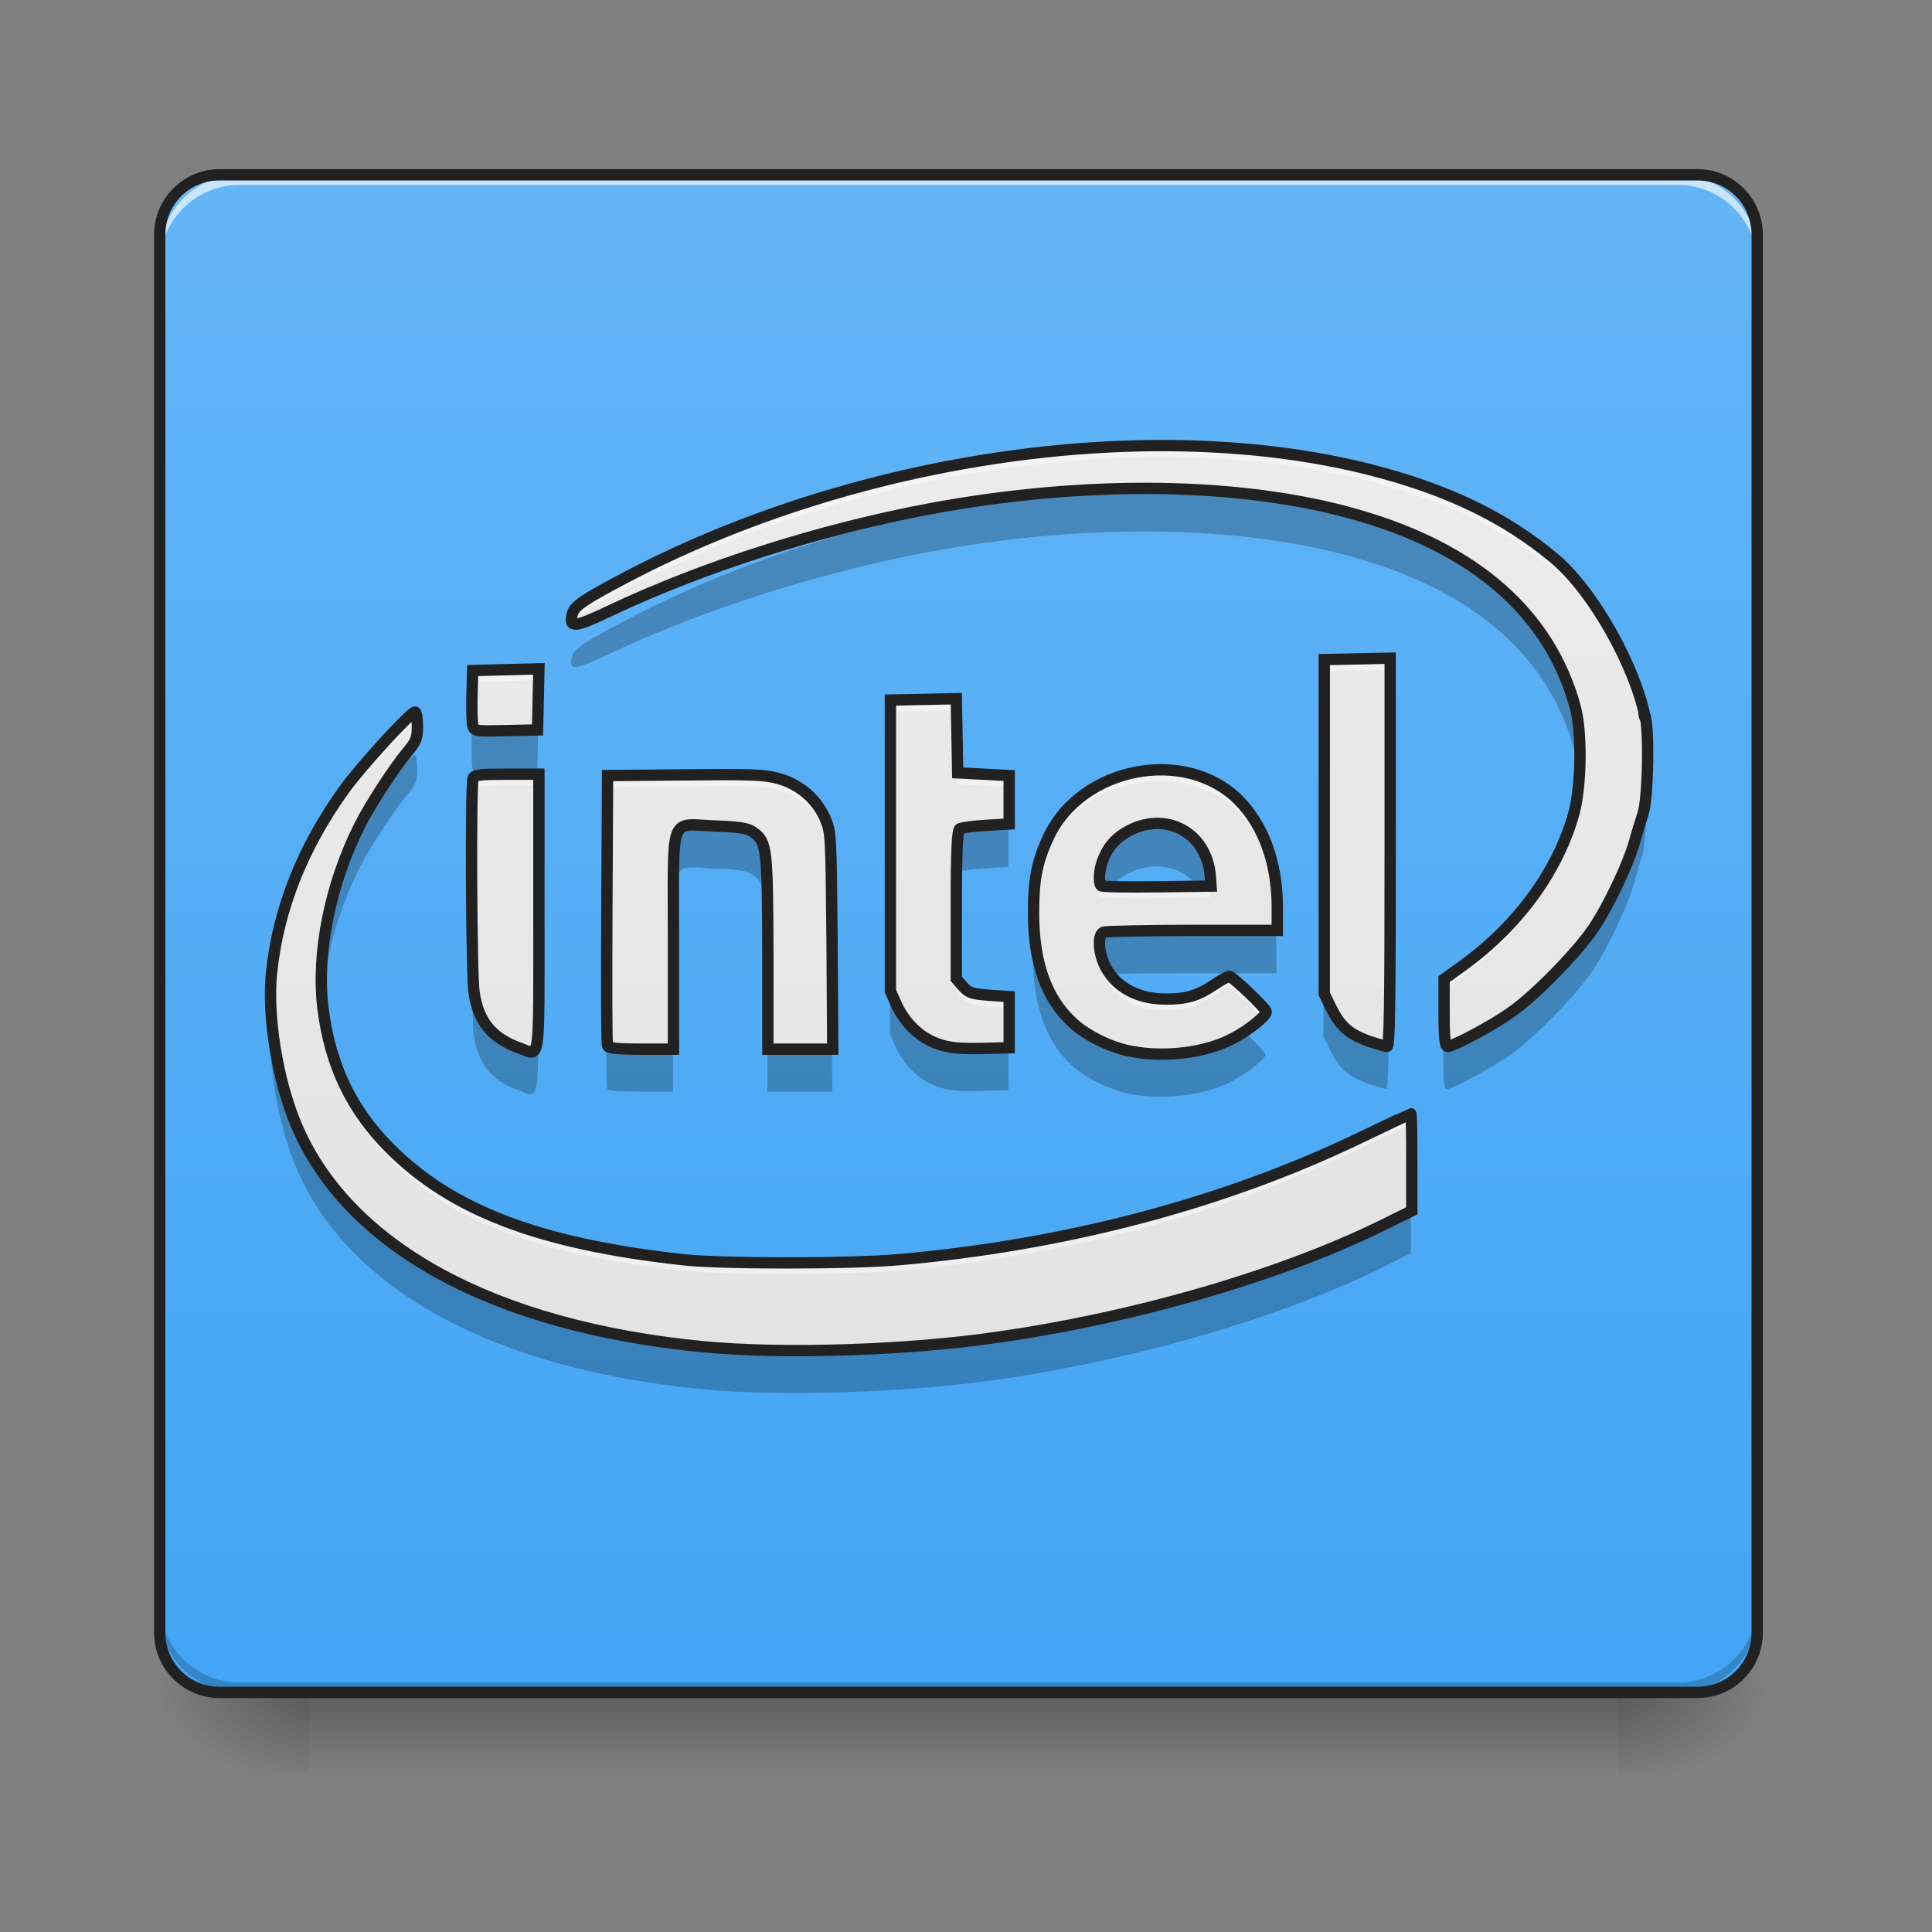 <?xml version="1.0" encoding="UTF-8"?>
<svg xmlns="http://www.w3.org/2000/svg" xmlns:xlink="http://www.w3.org/1999/xlink" width="22px" height="22px" viewBox="0 0 22 22" version="1.1">
<rect x="0" y="0" width="22" height="22" fill="#808080" stroke="none"/>
<defs>
<linearGradient id="linear0" gradientUnits="userSpaceOnUse" x1="254" y1="233.5" x2="254" y2="254.667" gradientTransform="matrix(0.043,0,0,0.043,-0,9.239)">
<stop offset="0" style="stop-color:rgb(0%,0%,0%);stop-opacity:0.275;"/>
<stop offset="1" style="stop-color:rgb(0%,0%,0%);stop-opacity:0;"/>
</linearGradient>
<radialGradient id="radial0" gradientUnits="userSpaceOnUse" cx="450.909" cy="189.579" fx="450.909" fy="189.579" r="21.167" gradientTransform="matrix(0,-0.054,-0.097,-0,36.522,43.722)">
<stop offset="0" style="stop-color:rgb(0%,0%,0%);stop-opacity:0.314;"/>
<stop offset="0.222" style="stop-color:rgb(0%,0%,0%);stop-opacity:0.275;"/>
<stop offset="1" style="stop-color:rgb(0%,0%,0%);stop-opacity:0;"/>
</radialGradient>
<radialGradient id="radial1" gradientUnits="userSpaceOnUse" cx="450.909" cy="189.579" fx="450.909" fy="189.579" r="21.167" gradientTransform="matrix(-0,0.054,0.097,0,-14.578,-5.175)">
<stop offset="0" style="stop-color:rgb(0%,0%,0%);stop-opacity:0.314;"/>
<stop offset="0.222" style="stop-color:rgb(0%,0%,0%);stop-opacity:0.275;"/>
<stop offset="1" style="stop-color:rgb(0%,0%,0%);stop-opacity:0;"/>
</radialGradient>
<radialGradient id="radial2" gradientUnits="userSpaceOnUse" cx="450.909" cy="189.579" fx="450.909" fy="189.579" r="21.167" gradientTransform="matrix(-0,-0.054,0.097,-0,-14.578,43.722)">
<stop offset="0" style="stop-color:rgb(0%,0%,0%);stop-opacity:0.314;"/>
<stop offset="0.222" style="stop-color:rgb(0%,0%,0%);stop-opacity:0.275;"/>
<stop offset="1" style="stop-color:rgb(0%,0%,0%);stop-opacity:0;"/>
</radialGradient>
<radialGradient id="radial3" gradientUnits="userSpaceOnUse" cx="450.909" cy="189.579" fx="450.909" fy="189.579" r="21.167" gradientTransform="matrix(0,0.054,-0.097,0,36.522,-5.175)">
<stop offset="0" style="stop-color:rgb(0%,0%,0%);stop-opacity:0.314;"/>
<stop offset="0.222" style="stop-color:rgb(0%,0%,0%);stop-opacity:0.275;"/>
<stop offset="1" style="stop-color:rgb(0%,0%,0%);stop-opacity:0;"/>
</radialGradient>
<linearGradient id="linear1" gradientUnits="userSpaceOnUse" x1="254" y1="233.5" x2="254" y2="-168.667" gradientTransform="matrix(0.043,0,0,0.043,0,9.239)">
<stop offset="0" style="stop-color:rgb(25.882%,64.706%,96.078%);stop-opacity:1;"/>
<stop offset="1" style="stop-color:rgb(39.216%,70.98%,96.471%);stop-opacity:1;"/>
</linearGradient>
<linearGradient id="linear2" gradientUnits="userSpaceOnUse" x1="254" y1="233.5" x2="254" y2="-168.667" gradientTransform="matrix(0.043,0,0,0.043,0,9.239)">
<stop offset="0" style="stop-color:rgb(87.843%,87.843%,87.843%);stop-opacity:1;"/>
<stop offset="1" style="stop-color:rgb(93.333%,93.333%,93.333%);stop-opacity:1;"/>
</linearGradient>
</defs>
<g id="surface1">
<path style=" stroke:none;fill-rule:nonzero;fill:url(#linear0);" d="M 3.523 19.273 L 18.418 19.273 L 18.418 20.184 L 3.523 20.184 Z M 3.523 19.273 "/>
<path style=" stroke:none;fill-rule:nonzero;fill:url(#radial0);" d="M 18.418 19.273 L 20.238 19.273 L 20.238 18.363 L 18.418 18.363 Z M 18.418 19.273 "/>
<path style=" stroke:none;fill-rule:nonzero;fill:url(#radial1);" d="M 3.523 19.273 L 1.707 19.273 L 1.707 20.184 L 3.523 20.184 Z M 3.523 19.273 "/>
<path style=" stroke:none;fill-rule:nonzero;fill:url(#radial2);" d="M 3.523 19.273 L 1.707 19.273 L 1.707 18.363 L 3.523 18.363 Z M 3.523 19.273 "/>
<path style=" stroke:none;fill-rule:nonzero;fill:url(#radial3);" d="M 18.418 19.273 L 20.238 19.273 L 20.238 20.184 L 18.418 20.184 Z M 18.418 19.273 "/>
<path style=" stroke:none;fill-rule:nonzero;fill:url(#linear1);" d="M 2.5 1.992 L 19.328 1.992 C 19.707 1.992 20.012 2.297 20.012 2.672 L 20.012 18.59 C 20.012 18.969 19.707 19.273 19.328 19.273 L 2.5 19.273 C 2.125 19.273 1.82 18.969 1.82 18.59 L 1.82 2.672 C 1.82 2.297 2.125 1.992 2.5 1.992 Z M 2.5 1.992 "/>
<path style=" stroke:none;fill-rule:nonzero;fill:rgb(0%,0%,0%);fill-opacity:0.196;" d="M 2.73 19.273 C 2.227 19.273 1.82 18.867 1.82 18.363 L 1.82 18.25 C 1.82 18.754 2.227 19.16 2.73 19.16 L 19.102 19.16 C 19.605 19.16 20.012 18.754 20.012 18.25 L 20.012 18.363 C 20.012 18.867 19.605 19.273 19.102 19.273 Z M 2.73 19.273 "/>
<path style=" stroke:none;fill-rule:nonzero;fill:rgb(100%,100%,100%);fill-opacity:0.643;" d="M 2.73 1.992 C 2.227 1.992 1.82 2.398 1.82 2.902 L 1.82 3.016 C 1.82 2.512 2.227 2.105 2.73 2.105 L 19.102 2.105 C 19.605 2.105 20.012 2.512 20.012 3.016 L 20.012 2.902 C 20.012 2.398 19.605 1.992 19.102 1.992 Z M 2.73 1.992 "/>
<path style=" stroke:none;fill-rule:nonzero;fill:rgb(12.941%,12.941%,12.941%);fill-opacity:1;" d="M 2.5 1.926 C 2.09 1.926 1.754 2.262 1.754 2.672 L 1.754 18.59 C 1.754 19.004 2.09 19.336 2.5 19.336 L 19.328 19.336 C 19.742 19.336 20.074 19.004 20.074 18.59 L 20.074 2.672 C 20.074 2.262 19.742 1.926 19.328 1.926 Z M 2.5 2.055 L 19.328 2.055 C 19.672 2.055 19.945 2.328 19.945 2.672 L 19.945 18.59 C 19.945 18.934 19.672 19.207 19.328 19.207 L 2.5 19.207 C 2.156 19.207 1.883 18.934 1.883 18.59 L 1.883 2.672 C 1.883 2.328 2.156 2.055 2.5 2.055 Z M 2.5 2.055 "/>
<path style=" stroke:none;fill-rule:nonzero;fill:url(#linear2);" d="M 8.004 15.332 C 5.613 15.102 3.949 14.191 3.367 12.797 C 3.156 12.293 3.039 11.562 3.09 11.078 C 3.164 10.355 3.441 9.652 3.914 8.996 C 4.094 8.742 4.672 8.109 4.723 8.109 C 4.738 8.109 4.75 8.184 4.75 8.27 C 4.75 8.406 4.738 8.441 4.633 8.566 C 4.484 8.746 4.203 9.176 4.094 9.398 C 3.758 10.062 3.598 10.855 3.676 11.48 C 3.754 12.121 4 12.641 4.441 13.078 C 5.145 13.781 6.137 14.16 7.758 14.34 C 8.188 14.391 9.688 14.391 10.242 14.34 C 12.145 14.172 13.957 13.691 15.512 12.938 C 15.805 12.797 16.051 12.68 16.055 12.68 C 16.062 12.68 16.066 12.93 16.066 13.23 L 16.066 13.785 L 15.812 13.91 C 14.652 14.496 12.969 14.992 11.359 15.223 C 10.324 15.375 8.906 15.418 8.004 15.332 Z M 12.867 11.969 C 12.648 11.93 12.359 11.789 12.211 11.648 C 11.906 11.371 11.762 10.961 11.762 10.395 C 11.762 10.016 11.801 9.809 11.934 9.527 C 12.309 8.73 13.492 8.504 14.098 9.113 C 14.379 9.398 14.535 9.828 14.535 10.324 L 14.535 10.594 L 13.57 10.594 C 13.039 10.594 12.586 10.605 12.559 10.613 C 12.492 10.641 12.496 10.824 12.566 10.98 C 12.68 11.227 12.93 11.371 13.246 11.375 C 13.492 11.379 13.625 11.34 13.801 11.223 C 13.887 11.164 13.973 11.117 13.988 11.117 C 14.027 11.117 14.41 11.484 14.41 11.52 C 14.41 11.566 14.215 11.727 14.035 11.82 C 13.734 11.984 13.258 12.047 12.867 11.969 Z M 13.773 9.98 C 13.738 9.492 13.285 9.234 12.852 9.457 C 12.711 9.531 12.617 9.629 12.559 9.773 C 12.508 9.895 12.496 10.047 12.531 10.086 C 12.543 10.098 12.828 10.102 13.168 10.098 L 13.781 10.09 Z M 5.914 11.934 C 5.598 11.82 5.441 11.629 5.395 11.297 C 5.363 11.082 5.355 8.941 5.383 8.863 C 5.398 8.824 5.461 8.816 5.766 8.816 L 6.133 8.816 L 6.133 10.395 C 6.133 12.164 6.152 12.02 5.914 11.934 Z M 6.914 11.906 C 6.902 11.887 6.902 11.184 6.906 10.352 L 6.914 8.832 L 7.789 8.824 C 8.523 8.816 8.691 8.82 8.852 8.863 C 9.094 8.93 9.285 9.09 9.387 9.312 C 9.457 9.477 9.457 9.484 9.469 10.711 L 9.477 11.945 L 8.738 11.945 L 8.738 10.848 C 8.734 9.668 8.727 9.59 8.578 9.48 C 8.508 9.43 8.434 9.418 8.145 9.406 C 7.609 9.387 7.664 9.238 7.664 10.703 L 7.664 11.945 L 7.297 11.945 C 7.027 11.945 6.922 11.934 6.914 11.906 Z M 10.676 11.887 C 10.473 11.816 10.301 11.652 10.203 11.441 L 10.133 11.285 L 10.133 7.973 L 10.883 7.957 L 10.898 8.801 L 11.484 8.832 L 11.484 9.383 L 11.223 9.398 C 11.078 9.406 10.945 9.426 10.922 9.438 C 10.895 9.457 10.883 9.664 10.883 10.305 L 10.883 11.145 L 10.957 11.23 C 11.023 11.305 11.059 11.316 11.258 11.332 L 11.484 11.348 L 11.484 11.93 L 11.16 11.938 C 10.91 11.941 10.801 11.93 10.676 11.887 Z M 15.59 11.859 C 15.363 11.781 15.254 11.688 15.156 11.492 L 15.07 11.316 L 15.07 7.512 L 15.82 7.496 L 15.82 9.707 C 15.82 11.453 15.812 11.914 15.785 11.914 C 15.762 11.914 15.676 11.887 15.59 11.859 Z M 16.434 11.531 L 16.434 11.148 L 16.672 10.977 C 17.293 10.52 17.738 9.898 17.914 9.25 C 17.996 8.938 18.004 8.336 17.926 8.051 C 17.637 6.992 16.793 6.25 15.438 5.863 C 14.129 5.488 12.359 5.465 10.578 5.797 C 9.328 6.031 8.008 6.453 6.949 6.953 C 6.539 7.148 6.473 7.156 6.512 6.996 C 6.535 6.898 6.652 6.824 7.188 6.543 C 9.789 5.195 13.113 4.723 15.594 5.352 C 16.465 5.574 17.121 5.887 17.688 6.359 C 18.148 6.746 18.609 7.613 18.715 8.141 C 18.734 8.23 18.695 8.098 18.715 8.137 C 18.77 8.25 18.758 9.07 18.699 9.262 C 18.672 9.344 18.625 9.496 18.598 9.598 C 18.523 9.852 18.309 10.309 18.133 10.57 C 17.949 10.844 17.469 11.336 17.199 11.523 C 16.988 11.676 16.539 11.914 16.473 11.914 C 16.445 11.914 16.434 11.82 16.434 11.531 Z M 5.379 8.258 C 5.371 8.219 5.367 8.062 5.371 7.91 L 5.379 7.637 L 6.133 7.617 L 6.117 8.312 L 5.758 8.32 C 5.406 8.328 5.398 8.328 5.379 8.258 Z M 5.379 8.258 "/>
<path style=" stroke:none;fill-rule:nonzero;fill:rgb(100%,100%,100%);fill-opacity:0.392;" d="M 13.203 5.102 C 11.203 5.105 9.02 5.617 7.188 6.566 C 6.652 6.848 6.535 6.922 6.512 7.016 C 6.5 7.066 6.496 7.102 6.512 7.117 C 6.539 7.027 6.656 6.949 7.188 6.672 C 9.789 5.324 13.113 4.852 15.594 5.48 C 16.465 5.703 17.121 6.016 17.688 6.488 C 18.148 6.875 18.609 7.738 18.715 8.27 C 18.715 8.273 18.715 8.273 18.719 8.277 C 18.738 8.332 18.746 8.488 18.75 8.664 C 18.75 8.445 18.742 8.238 18.719 8.172 C 18.715 8.168 18.715 8.168 18.715 8.164 C 18.609 7.633 18.148 6.77 17.688 6.383 C 17.121 5.91 16.465 5.598 15.594 5.375 C 14.855 5.188 14.047 5.098 13.203 5.102 Z M 15.82 7.52 L 15.07 7.535 L 15.07 7.641 L 15.82 7.625 Z M 6.133 7.641 L 5.379 7.66 L 5.371 7.934 C 5.367 8 5.367 8.066 5.371 8.121 C 5.371 8.094 5.371 8.066 5.371 8.039 L 5.379 7.766 L 6.129 7.746 Z M 10.883 7.98 L 10.133 7.996 L 10.133 8.102 L 10.883 8.086 L 10.898 8.93 L 11.484 8.961 L 11.484 8.855 L 10.898 8.824 Z M 4.723 8.133 C 4.672 8.133 4.094 8.766 3.914 9.02 C 3.441 9.676 3.164 10.379 3.09 11.102 C 3.078 11.191 3.078 11.289 3.078 11.395 C 3.078 11.328 3.082 11.266 3.09 11.207 C 3.164 10.484 3.441 9.781 3.914 9.125 C 4.094 8.871 4.672 8.238 4.723 8.238 C 4.734 8.238 4.746 8.285 4.75 8.348 C 4.75 8.332 4.75 8.312 4.75 8.289 C 4.75 8.203 4.738 8.133 4.723 8.133 Z M 17.98 8.676 C 17.977 8.898 17.953 9.117 17.914 9.273 C 17.738 9.922 17.293 10.543 16.672 11 L 16.434 11.172 L 16.434 11.277 L 16.672 11.105 C 17.293 10.648 17.738 10.027 17.914 9.379 C 17.961 9.199 17.984 8.93 17.98 8.676 Z M 13.207 8.789 C 12.691 8.789 12.16 9.062 11.934 9.551 C 11.801 9.832 11.762 10.039 11.762 10.418 C 11.762 10.438 11.762 10.453 11.762 10.469 C 11.766 10.121 11.809 9.922 11.934 9.656 C 12.309 8.855 13.492 8.633 14.098 9.242 C 14.379 9.527 14.535 9.957 14.535 10.453 L 14.535 10.348 C 14.535 9.852 14.379 9.422 14.098 9.137 C 13.859 8.898 13.535 8.785 13.207 8.789 Z M 5.766 8.84 C 5.461 8.84 5.398 8.848 5.383 8.887 C 5.371 8.922 5.363 9.363 5.367 9.859 C 5.367 9.406 5.371 9.027 5.383 8.992 C 5.398 8.953 5.461 8.945 5.766 8.945 L 6.133 8.945 L 6.133 8.84 Z M 8.242 8.844 C 8.121 8.844 7.973 8.844 7.789 8.848 L 6.914 8.855 L 6.906 10.371 C 6.902 10.625 6.902 10.859 6.902 11.07 C 6.902 10.887 6.906 10.688 6.906 10.48 L 6.914 8.961 L 7.789 8.953 C 8.523 8.945 8.691 8.949 8.852 8.992 C 9.094 9.059 9.285 9.219 9.387 9.441 C 9.457 9.605 9.457 9.613 9.469 10.84 L 9.477 11.969 L 9.469 10.734 C 9.457 9.508 9.457 9.496 9.387 9.336 C 9.285 9.113 9.094 8.953 8.852 8.887 C 8.73 8.855 8.605 8.844 8.242 8.844 Z M 12.516 10.066 C 12.508 10.137 12.512 10.191 12.531 10.215 C 12.543 10.227 12.828 10.23 13.168 10.227 L 13.781 10.219 L 13.773 10.113 L 13.168 10.121 C 12.828 10.125 12.543 10.121 12.531 10.109 C 12.523 10.102 12.52 10.086 12.516 10.066 Z M 7.664 10.148 C 7.664 10.324 7.664 10.547 7.664 10.832 L 7.664 10.727 C 7.664 10.496 7.664 10.305 7.664 10.148 Z M 6.133 10.418 L 6.133 10.523 C 6.133 10.73 6.133 10.902 6.133 11.059 C 6.133 10.879 6.133 10.672 6.133 10.418 Z M 12.516 10.816 C 12.504 10.891 12.52 11.004 12.566 11.109 C 12.68 11.355 12.93 11.5 13.246 11.504 C 13.492 11.508 13.625 11.469 13.801 11.352 C 13.887 11.293 13.973 11.246 13.988 11.246 C 14.02 11.246 14.281 11.488 14.375 11.598 C 14.398 11.574 14.41 11.555 14.41 11.543 C 14.41 11.508 14.027 11.141 13.988 11.141 C 13.973 11.141 13.887 11.188 13.801 11.246 C 13.625 11.363 13.492 11.398 13.246 11.398 C 12.93 11.395 12.68 11.25 12.566 11 C 12.539 10.941 12.523 10.875 12.516 10.816 Z M 10.883 11.168 L 10.883 11.273 L 10.957 11.359 C 11.023 11.434 11.059 11.445 11.258 11.461 L 11.484 11.477 L 11.484 11.371 L 11.258 11.355 C 11.059 11.34 11.023 11.328 10.957 11.254 Z M 3.656 11.23 C 3.656 11.359 3.66 11.488 3.676 11.609 C 3.754 12.25 4 12.77 4.441 13.207 C 5.145 13.91 6.137 14.289 7.758 14.469 C 8.188 14.52 9.688 14.516 10.242 14.469 C 12.145 14.301 13.957 13.82 15.512 13.066 C 15.805 12.926 16.051 12.809 16.055 12.809 C 16.062 12.809 16.066 13.059 16.066 13.359 L 16.066 13.254 C 16.066 12.953 16.062 12.703 16.055 12.703 C 16.051 12.703 15.805 12.82 15.512 12.961 C 13.957 13.715 12.145 14.195 10.242 14.363 C 9.688 14.41 8.188 14.414 7.758 14.363 C 6.137 14.184 5.145 13.805 4.441 13.102 C 4 12.664 3.754 12.145 3.676 11.504 C 3.664 11.414 3.66 11.324 3.656 11.23 Z M 3.656 11.23 "/>
<path style=" stroke:none;fill-rule:nonzero;fill:rgb(0%,0%,0%);fill-opacity:0.235;" d="M 13.027 5.59 C 12.562 5.59 12.082 5.617 11.59 5.672 C 10.074 5.871 8.535 6.332 7.188 7.031 C 6.652 7.309 6.535 7.387 6.512 7.48 C 6.473 7.641 6.539 7.637 6.949 7.441 C 8.008 6.941 9.328 6.52 10.578 6.285 C 12.359 5.953 14.129 5.977 15.438 6.352 C 16.793 6.738 17.637 7.48 17.926 8.535 C 17.949 8.621 17.965 8.738 17.973 8.863 C 17.992 8.578 17.977 8.262 17.926 8.074 C 17.637 7.02 16.793 6.277 15.438 5.891 C 14.742 5.691 13.914 5.59 13.027 5.59 Z M 6.133 8.105 L 6.121 8.105 L 6.117 8.336 L 5.758 8.344 C 5.406 8.355 5.398 8.352 5.379 8.285 C 5.379 8.277 5.375 8.27 5.375 8.258 L 5.371 8.398 C 5.367 8.551 5.371 8.707 5.379 8.746 C 5.398 8.812 5.406 8.812 5.758 8.805 L 6.117 8.797 L 6.125 8.453 Z M 4.723 8.598 C 4.699 8.598 4.566 8.73 4.41 8.898 C 4.285 9.082 4.16 9.289 4.094 9.422 C 3.773 10.055 3.617 10.797 3.664 11.406 C 3.703 10.906 3.852 10.363 4.094 9.883 C 4.203 9.664 4.484 9.23 4.633 9.055 C 4.738 8.93 4.75 8.891 4.75 8.754 C 4.75 8.668 4.738 8.598 4.723 8.598 Z M 18.746 8.855 C 18.738 9.043 18.723 9.211 18.699 9.289 C 18.672 9.371 18.625 9.523 18.598 9.625 C 18.523 9.879 18.309 10.332 18.133 10.598 C 17.949 10.871 17.469 11.359 17.199 11.551 C 16.988 11.699 16.539 11.941 16.473 11.941 C 16.449 11.941 16.438 11.863 16.438 11.637 L 16.434 11.637 L 16.434 12.02 C 16.434 12.309 16.445 12.402 16.473 12.402 C 16.539 12.402 16.988 12.16 17.199 12.012 C 17.469 11.82 17.949 11.332 18.133 11.059 C 18.309 10.793 18.523 10.34 18.598 10.086 C 18.625 9.984 18.672 9.832 18.699 9.746 C 18.742 9.609 18.758 9.145 18.746 8.855 Z M 13.176 9.402 C 13.07 9.402 12.961 9.43 12.852 9.484 C 12.711 9.559 12.617 9.656 12.559 9.801 C 12.508 9.918 12.496 10.074 12.531 10.109 C 12.535 10.113 12.574 10.117 12.637 10.121 C 12.691 10.047 12.762 9.992 12.852 9.945 C 13.164 9.785 13.488 9.875 13.656 10.117 L 13.781 10.117 L 13.773 10.008 C 13.75 9.641 13.488 9.406 13.176 9.402 Z M 11.484 9.41 L 11.223 9.426 C 11.078 9.434 10.945 9.453 10.922 9.465 C 10.895 9.484 10.883 9.691 10.883 10.332 L 10.883 10.789 C 10.883 10.152 10.895 9.945 10.922 9.926 C 10.945 9.914 11.078 9.895 11.223 9.887 L 11.484 9.871 Z M 7.902 9.418 C 7.656 9.414 7.66 9.52 7.664 10.414 C 7.672 9.785 7.734 9.875 8.145 9.891 C 8.434 9.902 8.508 9.914 8.578 9.969 C 8.727 10.078 8.734 10.152 8.738 11.336 L 8.738 12.43 L 9.477 12.43 L 9.473 11.969 L 8.738 11.969 L 8.738 10.875 C 8.734 9.691 8.727 9.617 8.578 9.508 C 8.508 9.457 8.434 9.441 8.145 9.43 C 8.047 9.426 7.965 9.418 7.902 9.418 Z M 15.82 9.73 C 15.82 11.477 15.812 11.941 15.785 11.938 C 15.762 11.938 15.676 11.914 15.59 11.883 C 15.363 11.805 15.254 11.715 15.156 11.52 L 15.07 11.344 L 15.07 11.801 L 15.156 11.977 C 15.254 12.172 15.363 12.266 15.59 12.344 C 15.676 12.375 15.762 12.398 15.785 12.398 C 15.812 12.398 15.82 11.938 15.82 10.191 Z M 5.367 10.02 C 5.363 10.691 5.375 11.645 5.395 11.785 C 5.441 12.113 5.598 12.309 5.914 12.418 C 6.133 12.5 6.133 12.609 6.133 11.238 C 6.129 12.137 6.105 12.027 5.914 11.957 C 5.598 11.848 5.441 11.656 5.395 11.324 C 5.379 11.215 5.367 10.602 5.367 10.02 Z M 13.57 10.621 C 13.039 10.621 12.586 10.629 12.559 10.641 C 12.492 10.664 12.496 10.848 12.566 11.004 C 12.582 11.035 12.598 11.066 12.617 11.094 C 12.758 11.086 13.137 11.082 13.57 11.082 L 14.535 11.082 L 14.535 10.812 C 14.535 10.746 14.531 10.684 14.527 10.621 Z M 11.77 10.637 C 11.762 10.711 11.762 10.793 11.762 10.883 C 11.762 11.445 11.906 11.859 12.211 12.137 C 12.359 12.273 12.648 12.414 12.867 12.457 C 13.258 12.531 13.734 12.473 14.035 12.309 C 14.215 12.211 14.41 12.055 14.41 12.008 C 14.41 11.988 14.293 11.863 14.18 11.762 C 14.133 11.793 14.086 11.824 14.035 11.848 C 13.734 12.012 13.258 12.07 12.867 11.996 C 12.648 11.957 12.359 11.812 12.211 11.676 C 11.949 11.434 11.801 11.094 11.77 10.637 Z M 10.133 11.312 L 10.133 11.773 L 10.203 11.93 C 10.301 12.137 10.473 12.305 10.676 12.375 C 10.801 12.418 10.91 12.43 11.16 12.422 L 11.484 12.414 L 11.484 11.957 L 11.16 11.961 C 10.91 11.969 10.801 11.957 10.676 11.914 C 10.473 11.844 10.301 11.676 10.203 11.469 Z M 6.902 11.32 C 6.902 11.926 6.906 12.375 6.914 12.395 C 6.922 12.422 7.027 12.43 7.297 12.43 L 7.664 12.43 L 7.664 11.969 L 7.297 11.969 C 7.027 11.969 6.922 11.961 6.914 11.934 C 6.906 11.922 6.906 11.68 6.902 11.32 Z M 3.086 11.586 C 3.043 12.07 3.16 12.785 3.367 13.281 C 3.949 14.68 5.613 15.59 8.004 15.82 C 8.906 15.906 10.324 15.859 11.359 15.711 C 12.969 15.477 14.652 14.984 15.812 14.398 L 16.066 14.27 L 16.066 13.809 L 15.812 13.938 C 14.652 14.523 12.969 15.02 11.359 15.25 C 10.324 15.398 8.906 15.445 8.004 15.359 C 5.613 15.129 3.949 14.219 3.367 12.824 C 3.219 12.469 3.117 12 3.086 11.586 Z M 3.086 11.586 "/>
<path style="fill:none;stroke-width:3;stroke-linecap:butt;stroke-linejoin:miter;stroke:rgb(12.941%,12.941%,12.941%);stroke-opacity:1;stroke-miterlimit:4;" d="M 186.255 141.784 C 130.624 136.421 91.9 115.241 78.356 82.79 C 73.448 71.064 70.721 54.065 71.902 42.794 C 73.629 25.977 80.083 9.615 91.082 -5.656 C 95.264 -11.565 108.717 -26.291 109.899 -26.291 C 110.262 -26.291 110.535 -24.564 110.535 -22.564 C 110.535 -19.382 110.262 -18.564 107.808 -15.655 C 104.354 -11.474 97.809 -1.475 95.264 3.706 C 87.446 19.159 83.719 37.612 85.537 52.156 C 87.355 67.064 93.082 79.154 103.354 89.335 C 119.716 105.697 142.805 114.514 180.528 118.695 C 190.527 119.877 225.433 119.877 238.341 118.695 C 282.609 114.787 324.787 103.606 360.966 86.062 C 367.783 82.79 373.51 80.063 373.601 80.063 C 373.782 80.063 373.873 85.88 373.873 92.88 L 373.873 105.788 L 367.965 108.696 C 340.967 122.331 301.789 133.876 264.338 139.239 C 240.25 142.784 207.253 143.784 186.255 141.784 Z M 299.426 63.519 C 294.336 62.61 287.609 59.337 284.155 56.065 C 277.064 49.611 273.701 40.067 273.701 26.886 C 273.701 18.069 274.61 13.251 277.701 6.706 C 286.427 -11.838 313.97 -17.11 328.06 -2.929 C 334.604 3.706 338.24 13.705 338.24 25.25 L 338.24 31.522 L 315.788 31.522 C 303.426 31.522 292.881 31.795 292.245 31.976 C 290.7 32.613 290.79 36.885 292.427 40.521 C 295.063 46.248 300.88 49.611 308.243 49.702 C 313.97 49.793 317.061 48.884 321.151 46.157 C 323.151 44.793 325.151 43.703 325.514 43.703 C 326.423 43.703 335.332 52.247 335.332 53.065 C 335.332 54.156 330.787 57.883 326.605 60.065 C 319.606 63.882 308.516 65.337 299.426 63.519 Z M 320.515 17.251 C 319.697 5.888 309.152 -0.111 299.062 5.07 C 295.79 6.797 293.608 9.07 292.245 12.433 C 291.063 15.251 290.79 18.796 291.609 19.705 C 291.881 19.978 298.517 20.068 306.425 19.978 L 320.697 19.796 Z M 137.623 62.701 C 130.26 60.065 126.624 55.611 125.533 47.884 C 124.806 42.884 124.624 -6.929 125.261 -8.747 C 125.624 -9.656 127.079 -9.838 134.169 -9.838 L 142.714 -9.838 L 142.714 26.886 C 142.714 68.064 143.168 64.701 137.623 62.701 Z M 160.894 62.064 C 160.621 61.61 160.621 45.248 160.712 25.886 L 160.894 -9.474 L 181.255 -9.656 C 198.345 -9.838 202.253 -9.747 205.98 -8.747 C 211.616 -7.202 216.07 -3.475 218.434 1.707 C 220.07 5.524 220.07 5.706 220.343 34.249 L 220.524 62.973 L 203.344 62.973 L 203.344 37.43 C 203.253 9.979 203.072 8.161 199.617 5.615 C 197.981 4.434 196.254 4.161 189.527 3.888 C 177.074 3.434 178.347 -0.021 178.347 34.067 L 178.347 62.973 L 169.802 62.973 C 163.53 62.973 161.076 62.701 160.894 62.064 Z M 248.431 61.61 C 243.704 59.974 239.704 56.156 237.432 51.247 L 235.796 47.611 L 235.796 -29.472 L 253.249 -29.836 L 253.612 -10.201 L 267.247 -9.474 L 267.247 3.343 L 261.157 3.706 C 257.794 3.888 254.703 4.343 254.158 4.615 C 253.521 5.07 253.249 9.888 253.249 24.795 L 253.249 44.339 L 254.976 46.339 C 256.521 48.066 257.339 48.338 261.975 48.702 L 267.247 49.066 L 267.247 62.61 L 259.702 62.792 C 253.885 62.883 251.34 62.61 248.431 61.61 Z M 362.784 60.974 C 357.511 59.156 354.966 56.974 352.694 52.429 L 350.694 48.338 L 350.694 -40.199 L 368.147 -40.562 L 368.147 10.888 C 368.147 51.52 367.965 62.246 367.329 62.246 C 366.783 62.246 364.783 61.61 362.784 60.974 Z M 382.418 53.338 L 382.418 44.43 L 387.963 40.43 C 402.416 29.795 412.779 15.342 416.869 0.252 C 418.778 -7.02 418.96 -21.019 417.142 -27.654 C 410.415 -52.288 390.781 -69.559 359.238 -78.558 C 328.787 -87.285 287.609 -87.83 246.158 -80.104 C 217.07 -74.65 186.346 -64.833 161.712 -53.197 C 152.167 -48.652 150.622 -48.47 151.531 -52.197 C 152.076 -54.47 154.803 -56.197 167.257 -62.742 C 227.796 -94.102 305.153 -105.101 362.874 -90.466 C 383.145 -85.285 398.416 -78.013 411.597 -67.014 C 422.323 -58.015 433.05 -37.835 435.504 -25.564 C 435.958 -23.473 435.049 -26.563 435.504 -25.654 C 436.776 -23.018 436.504 -3.929 435.14 0.525 C 434.504 2.434 433.413 5.979 432.777 8.342 C 431.05 14.251 426.05 24.886 421.96 30.977 C 417.687 37.34 406.507 48.793 400.235 53.156 C 395.326 56.701 384.872 62.246 383.327 62.246 C 382.691 62.246 382.418 60.065 382.418 53.338 Z M 125.17 -22.837 C 124.988 -23.746 124.897 -27.382 124.988 -30.927 L 125.17 -37.29 L 142.714 -37.744 L 142.35 -21.564 L 133.987 -21.382 C 125.806 -21.2 125.624 -21.2 125.17 -22.837 Z M 125.17 -22.837 " transform="matrix(0.043,0,0,0.043,0,9.239)"/>
</g>
</svg>
